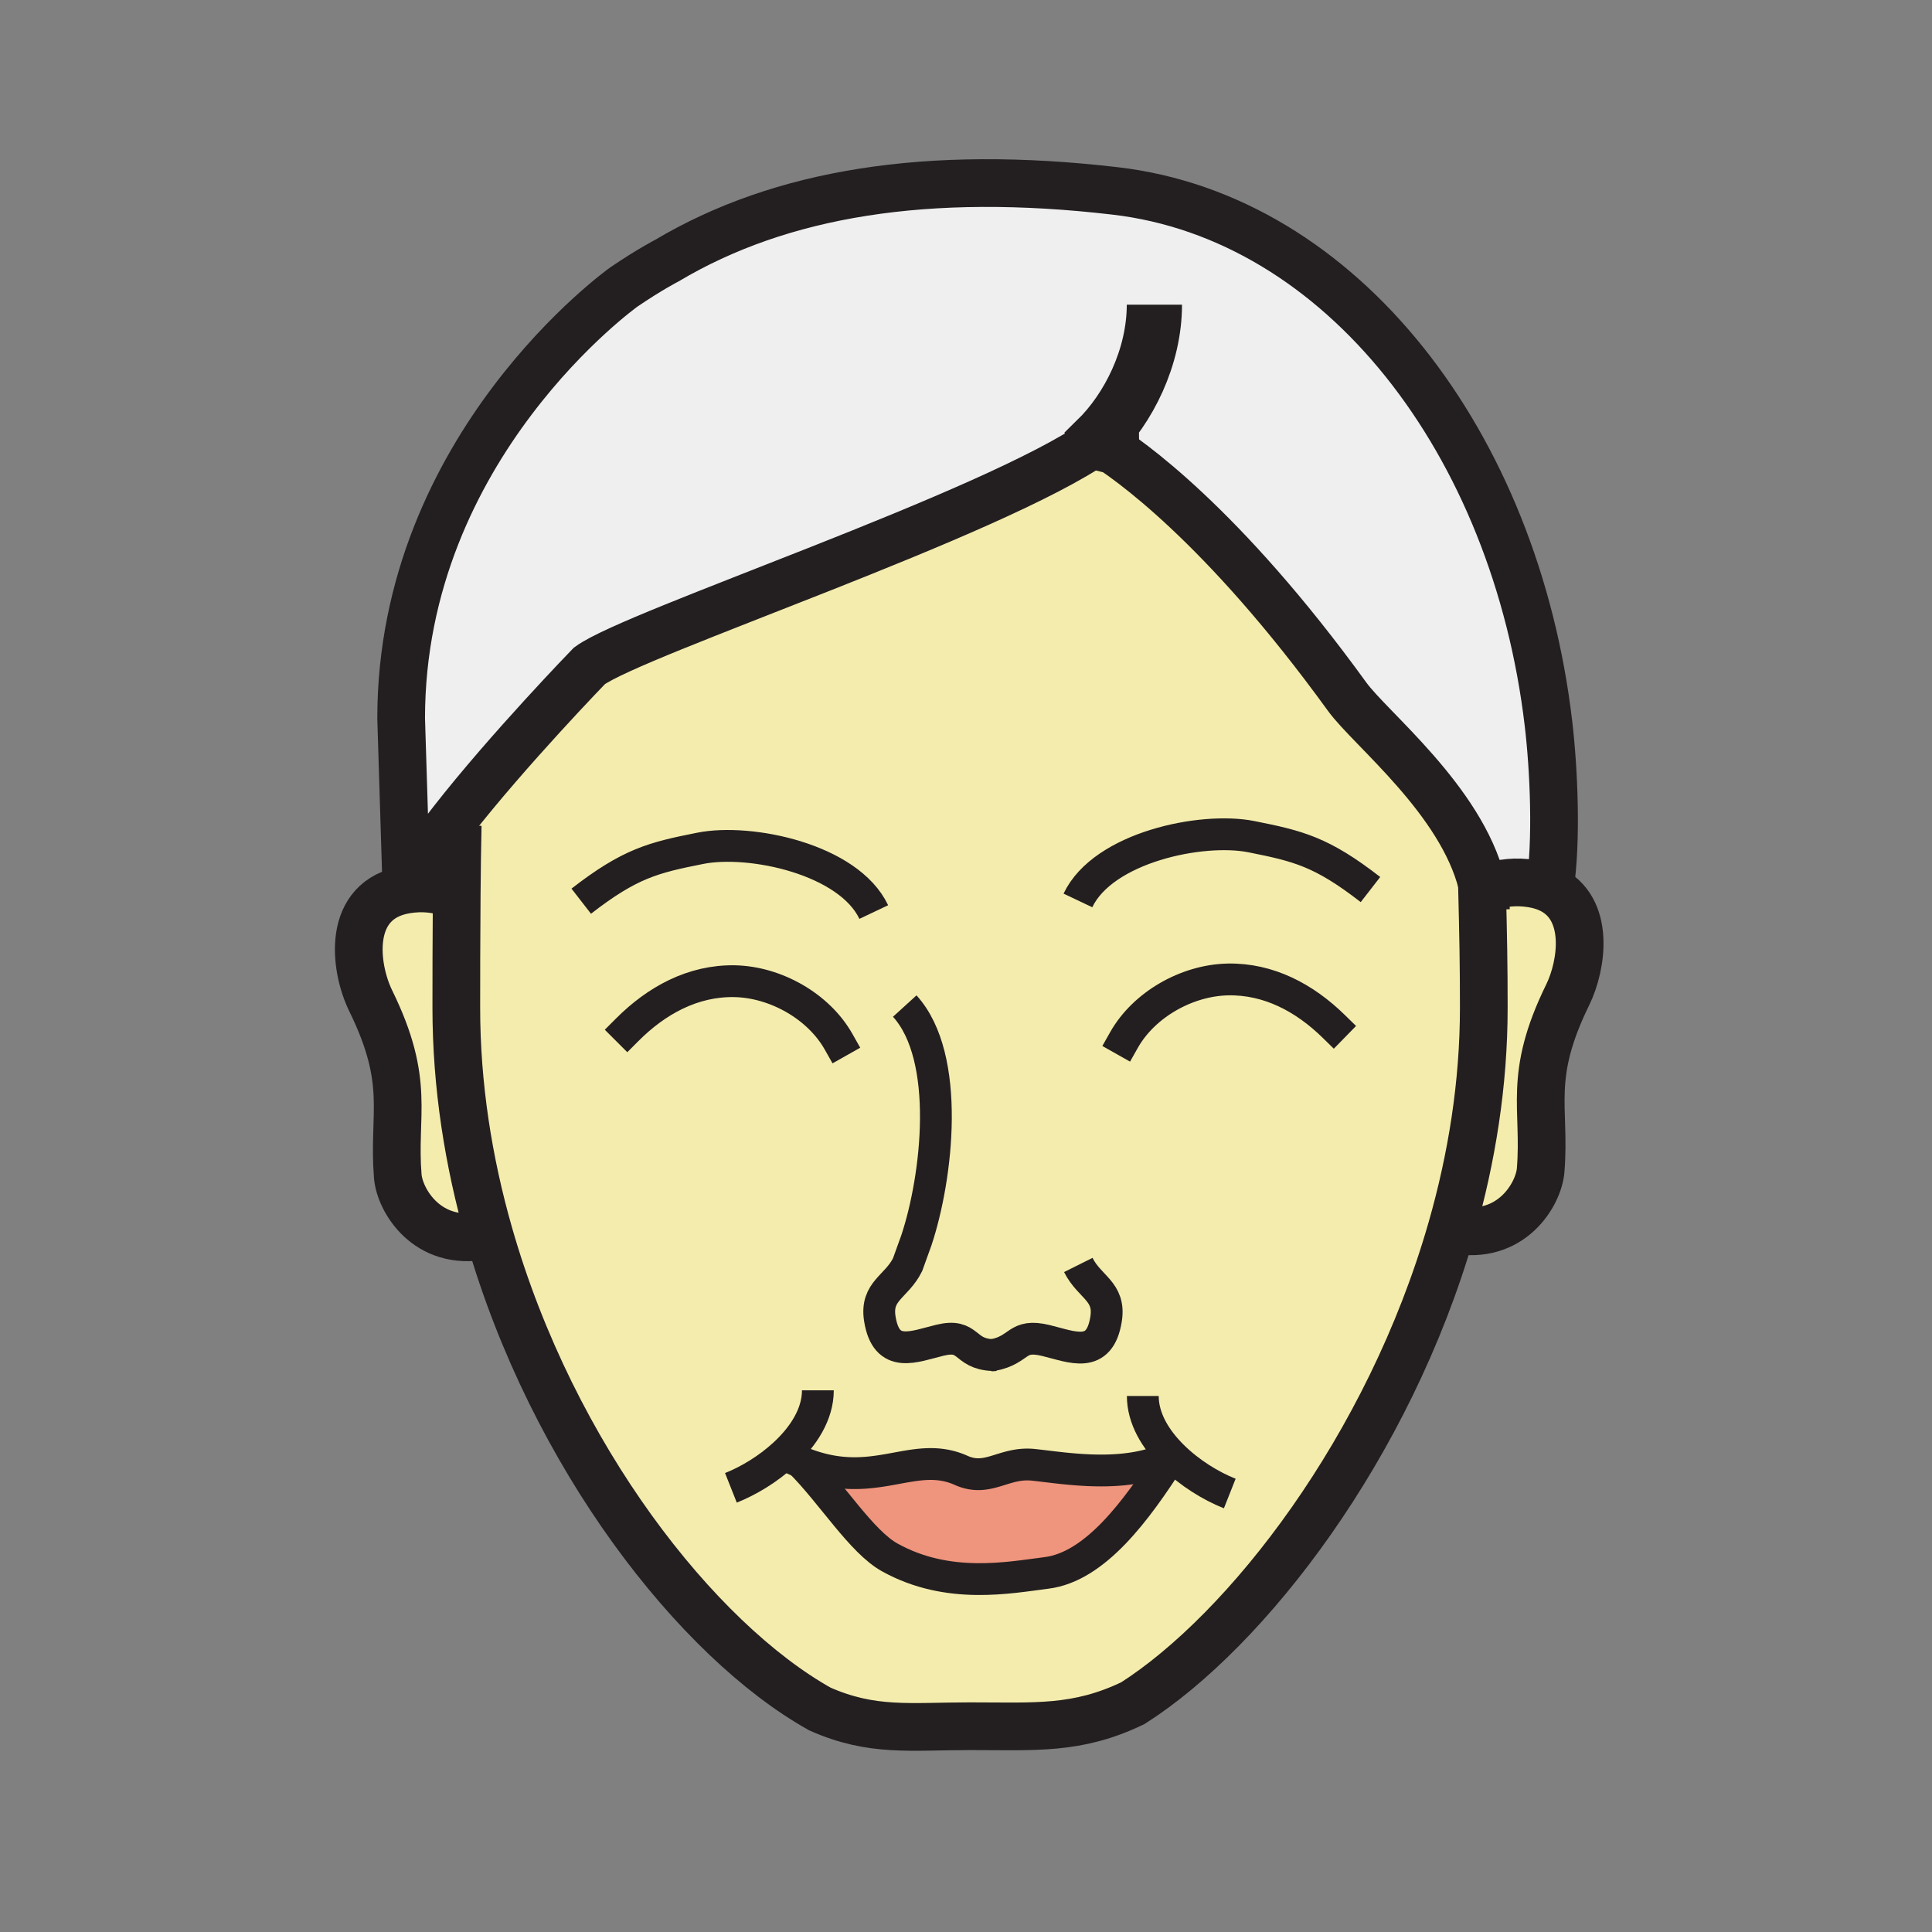 <?xml version="1.0"?><svg xmlns="http://www.w3.org/2000/svg" width="850.394" height="850.394" viewBox="0 0 850.394 850.394" overflow="visible"><rect x="0" y="0" width="850.394" height="850.394" fill="#808080" stroke="none"/><path d="M515.37 641.29c-15.23 23.81-33.34 48.36-54.75 51.05-16.37 2.05-43.22 7.43-68.88-6.76-12.6-6.96-25.46-28.07-39.43-42.08 32.37 13.42 49.3-5.89 70.75 3.7 11.93 5.34 18.72-3.84 31.88-2.431 14.25 1.511 40.16 6.241 60.43-3.479z" fill="#ef947d"></path><path d="M215.29 543.25l-2.32.66c-25.03 4.78-37.01-15.63-37.88-26.141-2.25-27.649 5.87-40.979-11.89-77.21-7.3-14.89-10.88-44.729 15.7-48.99 6.98-1.12 13.39-.41 19.1 1.63l3.03.02c-.16 19.17-.18 39.04-.18 50.379 0 34.222 5.33 67.832 14.44 99.652zM682.11 391.25c17.96 8.4 14.399 33.45 7.909 46.68-17.76 36.23-9.63 49.561-11.89 77.2-.87 10.51-12.85 30.93-37.88 26.15l-1.34-.391c8.93-31.14 14.2-63.939 14.2-97.29 0-18.379-.23-31.28-.78-53.01h.34l2.55-.02c5.721-2.05 12.12-2.75 19.101-1.63 2.96.471 5.54 1.261 7.79 2.311z" fill="#f4ecad" class="aac-skin-fill"></path><path d="M436.99 596.46h-.01c-.33.06-.671.12-1.021.17l2.21-.149a48.697 48.697 0 0 1-1.179-.021zm78.38 44.83c-20.271 9.72-46.18 4.99-60.43 3.479-13.16-1.409-19.95 7.771-31.88 2.431-21.45-9.59-38.38 9.72-70.75-3.7 13.97 14.01 26.83 35.12 39.43 42.08 25.66 14.189 52.51 8.81 68.88 6.76 21.41-2.69 39.52-27.24 54.75-51.05zm136.96-250.7c.55 21.73.78 34.63.78 53.01 0 33.351-5.271 66.15-14.2 97.29-27.61 96.37-90.25 176.89-140.25 208.77-24.561 11.85-43.271 10.16-71.67 10.16-26.27 0-43.08 2.62-66.12-7.59-53.98-30.25-117.6-111.181-145.58-208.98-9.11-31.82-14.44-65.43-14.44-99.65 0-11.34.02-31.209.18-50.379.09-10.75.23-21.27.43-29.97l-2.33-1.82c24.68-31.61 60.31-68.35 60.31-68.35 19.96-14.64 177-66.42 223.52-98.9.521.45 1.48.86 2.7 1.21 10.21 6.29 52.02 34.93 107.29 111.25 10.24 14.14 50.18 45.51 59.34 82.32.01.549.02 1.089.04 1.629z" fill="#f4ecad" class="aac-skin-fill"></path><path d="M655.22 390.57l-2.55.02c-.12-.55-.25-1.09-.38-1.63-9.16-36.81-49.1-68.18-59.34-82.32-55.271-76.32-97.08-104.96-107.29-111.25-1.58-.98-2.4-1.42-2.4-1.42l-.3.21c-46.52 32.48-203.56 84.26-223.52 98.9 0 0-35.63 36.74-60.31 68.35-8.88 11.35-16.34 22.05-20.23 30.14l-2.33-75.35c0-120.19 98.1-189.95 98.1-189.95 11.35-7.71 18.93-11.59 18.93-11.59 50.04-29.77 114.75-40.26 197.28-30.64 99.65 11.62 176.13 110.87 190.7 234.42 2.34 19.85 3.85 51.54.53 72.79-2.25-1.05-4.83-1.84-7.79-2.31-6.98-1.12-13.38-.42-19.1 1.63z" fill="#efefef" class="aac-hair-fill"></path><g fill="none" stroke="#231f20"><path d="M276.11 453.24c12.74-12.771 28.82-21.74 47.39-21.351 18.09.42 36.86 11.141 45.6 26.62M586.99 451.7c-12.63-12.351-28.45-20.97-46.63-20.58-18.11.42-36.86 11.14-45.61 26.63" stroke-width="14" stroke-linecap="square" stroke-miterlimit="10"></path><path d="M198 393.2c-5.71-2.04-12.12-2.75-19.1-1.63-26.58 4.26-23 34.1-15.7 48.99 17.76 36.23 9.64 49.561 11.89 77.21.87 10.511 12.85 30.921 37.88 26.141M655.22 390.57c5.721-2.05 12.12-2.75 19.101-1.63 2.96.47 5.54 1.26 7.79 2.31 17.96 8.4 14.399 33.45 7.909 46.68-17.76 36.23-9.63 49.561-11.89 77.2-.87 10.51-12.85 30.93-37.88 26.15" stroke-width="21"></path><path d="M652.21 386.12c.03.96.05 1.91.08 2.84.01.55.02 1.09.04 1.63.55 21.73.78 34.63.78 53.01 0 33.351-5.271 66.15-14.2 97.29-27.61 96.37-90.25 176.89-140.25 208.77-24.561 11.85-43.271 10.16-71.67 10.16-26.27 0-43.08 2.62-66.12-7.59-53.98-30.25-117.6-111.181-145.58-208.98-9.11-31.82-14.44-65.43-14.44-99.65 0-11.34.02-31.209.18-50.379.09-10.75.23-21.27.43-29.97" stroke-width="21"></path><path d="M436.99 596.46c12.33-2.31 10.149-9.62 23.399-6.41 11.46 2.78 23.61 8.49 26.46-9.42 1.971-12.32-7.29-13.95-12.22-23.84" stroke-width="14"></path><path d="M398.23 442.83c20.54 22.55 14.32 75.51 5.13 103.09l-3.87 10.74c-4.92 9.89-14.18 11.5-12.22 23.84 2.85 17.9 15.01 12.19 26.46 9.42 13.23-3.21 10.21 6.01 23.25 6.54h.01c.38.01.77.021 1.18.021l-2.21.149c.35-.05.69-.11 1.021-.17M384.6 401.45c-11.07-23.34-54.43-32.44-76.39-28.05-20.63 4.1-30.86 6.58-52.37 23.27M474.46 396.34c11.08-23.34 54.45-32.44 76.39-28.06 20.66 4.12 30.881 6.59 52.381 23.27" stroke-width="14"></path><path d="M682 392c.04-.25.08-.5.11-.75 3.319-21.25 1.81-52.94-.53-72.79-14.57-123.55-91.05-222.8-190.7-234.42-82.53-9.62-147.24.87-197.28 30.64 0 0-7.58 3.88-18.93 11.59 0 0-98.1 69.76-98.1 189.95l2.33 75.35c3.89-8.09 11.35-18.79 20.23-30.14 24.68-31.61 60.31-68.35 60.31-68.35 19.96-14.64 177-66.42 223.52-98.9l.3-.21s.82.44 2.4 1.42c10.21 6.29 52.02 34.93 107.29 111.25 10.24 14.14 50.18 45.51 59.34 82.32.13.54.26 1.08.38 1.63.74 3.34 1.23 6.72 1.41 10.14" stroke-width="21"></path><path d="M501.4 197.43c-2.311.02-11-.66-15.74-2.04-1.22-.35-2.18-.76-2.7-1.21-.19-.16-.32-.33-.38-.5 14.27-13.89 25.54-36.57 25.54-59.57" stroke-width="24.308"></path><path d="M344.7 639.88l.45.24a82.58 82.58 0 0 0 7.16 3.38c32.37 13.42 49.3-5.89 70.75 3.7 11.93 5.34 18.72-3.84 31.88-2.431 14.25 1.511 40.159 6.24 60.43-3.479.25-.11.49-.23.74-.36.949-.47 1.88-.979 2.8-1.52" stroke-width="14"></path><path d="M352.2 643.39l.11.11c13.97 14.01 26.83 35.12 39.43 42.08 25.66 14.189 52.51 8.81 68.88 6.76 21.41-2.689 39.52-27.24 54.75-51.05.14-.22.28-.43.42-.65M321.72 654.89c7.66-3.04 16.3-8.21 23.43-14.77 8.5-7.83 14.85-17.63 14.85-28.15M541.3 657.39c-8.31-3.29-17.76-9.09-25.189-16.46-7.601-7.52-13.091-16.68-13.091-26.46" stroke-width="14"></path></g><path fill="none" d="M0 0h850.394v850.394H0z"></path></svg>